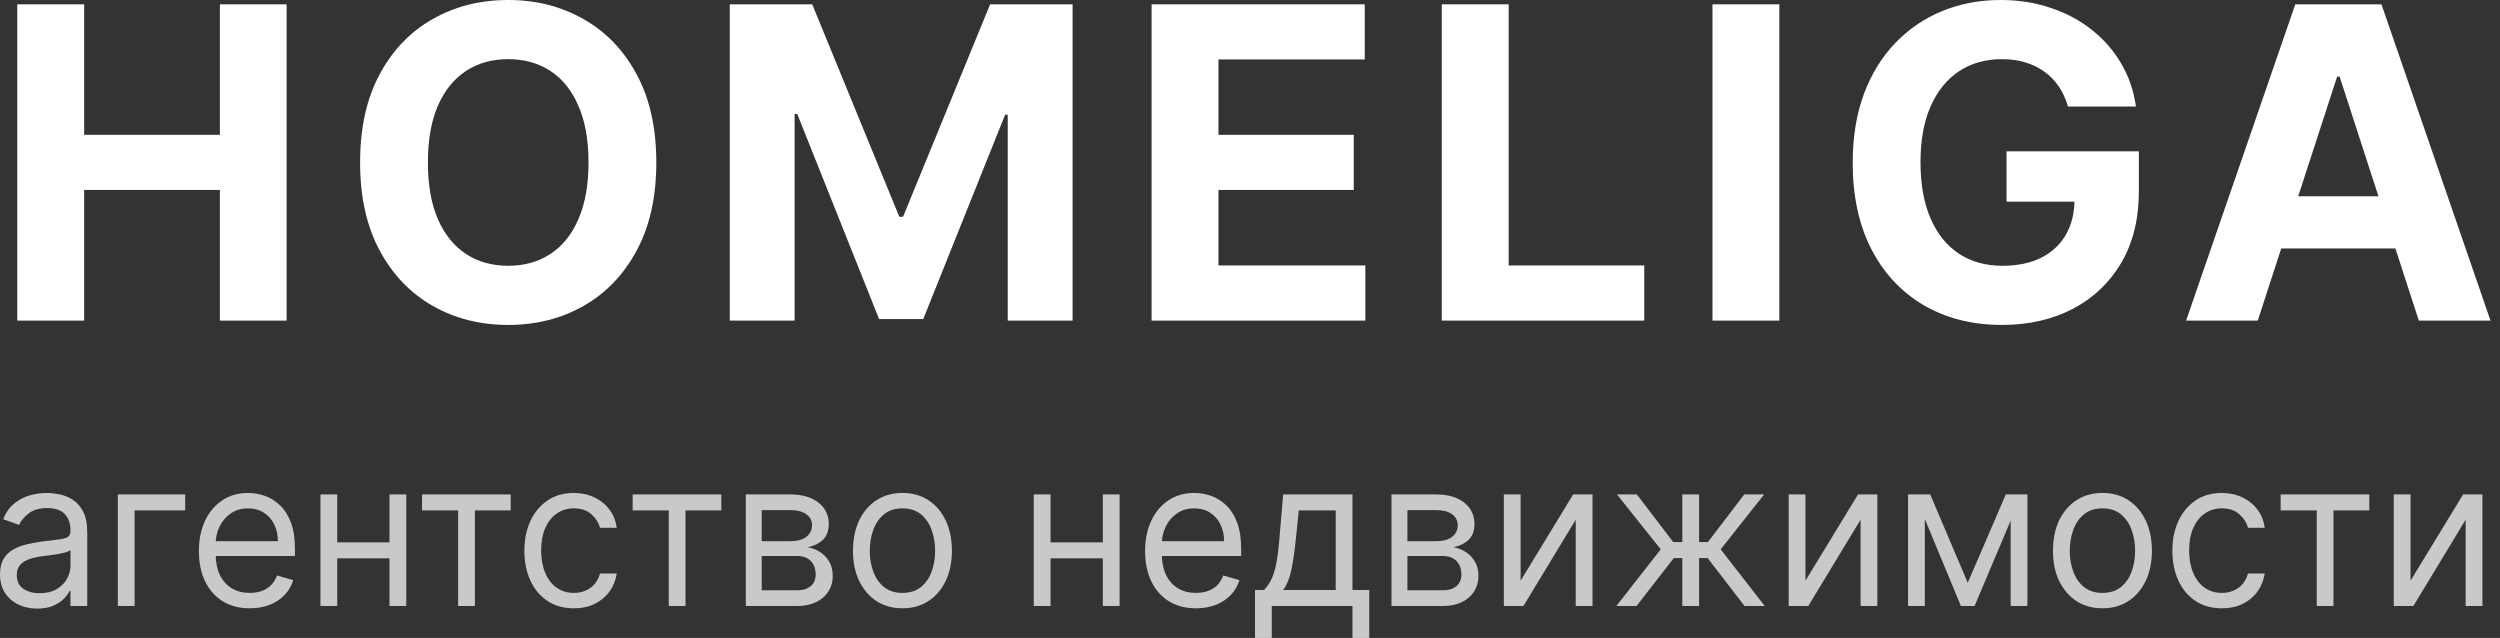 <svg width="145" height="37" viewBox="0 0 145 37" fill="none" xmlns="http://www.w3.org/2000/svg">
<rect x="0" y="0" width="145" height="37" fill="#333333" stroke="none"/>
<path d="M1.003 18.595V0.251H4.881V7.819H12.754V0.251H16.624V18.595H12.754V11.017H4.881V18.595H1.003Z" fill="white"/>
<path d="M38.066 9.423C38.066 11.423 37.687 13.125 36.928 14.528C36.176 15.931 35.149 17.003 33.847 17.744C32.551 18.478 31.094 18.846 29.476 18.846C27.846 18.846 26.383 18.475 25.087 17.735C23.791 16.994 22.767 15.923 22.015 14.519C21.262 13.116 20.886 11.417 20.886 9.423C20.886 7.422 21.262 5.721 22.015 4.317C22.767 2.914 23.791 1.845 25.087 1.111C26.383 0.37 27.846 0 29.476 0C31.094 0 32.551 0.37 33.847 1.111C35.149 1.845 36.176 2.914 36.928 4.317C37.687 5.721 38.066 7.422 38.066 9.423ZM34.134 9.423C34.134 8.127 33.94 7.034 33.551 6.145C33.169 5.255 32.629 4.58 31.93 4.12C31.232 3.66 30.413 3.431 29.476 3.431C28.538 3.431 27.72 3.66 27.022 4.12C26.323 4.58 25.78 5.255 25.392 6.145C25.009 7.034 24.818 8.127 24.818 9.423C24.818 10.719 25.009 11.811 25.392 12.701C25.78 13.591 26.323 14.265 27.022 14.725C27.72 15.185 28.538 15.415 29.476 15.415C30.413 15.415 31.232 15.185 31.93 14.725C32.629 14.265 33.169 13.591 33.551 12.701C33.94 11.811 34.134 10.719 34.134 9.423Z" fill="white"/>
<path d="M42.326 0.251H47.109L52.161 12.576H52.376L57.427 0.251H62.211V18.595H58.449V6.655H58.296L53.549 18.505H50.987L46.24 6.61H46.088V18.595H42.326V0.251Z" fill="white"/>
<path d="M66.793 18.595V0.251H79.154V3.448H70.671V7.819H78.518V11.017H70.671V15.397H79.19V18.595H66.793Z" fill="white"/>
<path d="M83.624 18.595V0.251H87.503V15.397H95.367V18.595H83.624Z" fill="white"/>
<path d="M103.201 0.251V18.595H99.323V0.251H103.201Z" fill="white"/>
<path d="M119.943 6.18C119.818 5.744 119.642 5.359 119.415 5.025C119.188 4.685 118.91 4.398 118.582 4.165C118.259 3.926 117.889 3.744 117.471 3.619C117.059 3.493 116.602 3.431 116.101 3.431C115.163 3.431 114.339 3.663 113.628 4.129C112.924 4.595 112.374 5.273 111.98 6.162C111.586 7.046 111.389 8.127 111.389 9.405C111.389 10.683 111.583 11.77 111.971 12.665C112.359 13.561 112.909 14.245 113.619 14.716C114.33 15.182 115.169 15.415 116.136 15.415C117.014 15.415 117.764 15.26 118.385 14.949C119.012 14.633 119.489 14.188 119.818 13.615C120.152 13.041 120.319 12.364 120.319 11.581L121.107 11.698H116.378V8.778H124.054V11.089C124.054 12.701 123.714 14.086 123.033 15.245C122.352 16.397 121.415 17.287 120.221 17.914C119.026 18.535 117.659 18.846 116.118 18.846C114.399 18.846 112.888 18.466 111.586 17.708C110.284 16.944 109.269 15.86 108.541 14.457C107.818 13.047 107.457 11.375 107.457 9.441C107.457 7.954 107.672 6.628 108.102 5.464C108.538 4.293 109.147 3.302 109.929 2.49C110.711 1.678 111.622 1.06 112.661 0.636C113.7 0.212 114.826 0 116.038 0C117.077 0 118.044 0.152 118.94 0.457C119.836 0.755 120.63 1.179 121.322 1.729C122.021 2.278 122.591 2.932 123.033 3.69C123.475 4.443 123.759 5.273 123.884 6.18H119.943Z" fill="white"/>
<path d="M130.95 18.595H126.794L133.127 0.251H138.125L144.448 18.595H140.292L135.697 4.443H135.554L130.95 18.595ZM130.69 11.384H140.507V14.412H130.69V11.384Z" fill="white"/>
<path d="M2.159 35.298C1.758 35.298 1.394 35.221 1.067 35.066C0.74 34.909 0.481 34.683 0.288 34.388C0.096 34.091 0 33.731 0 33.31C0 32.939 0.071 32.639 0.214 32.409C0.357 32.175 0.548 31.993 0.787 31.861C1.026 31.729 1.29 31.631 1.578 31.566C1.869 31.499 2.162 31.445 2.456 31.406C2.84 31.355 3.152 31.318 3.391 31.292C3.633 31.264 3.809 31.218 3.919 31.153C4.031 31.089 4.088 30.976 4.088 30.816V30.783C4.088 30.367 3.976 30.044 3.754 29.814C3.534 29.584 3.2 29.468 2.753 29.468C2.288 29.468 1.924 29.572 1.661 29.78C1.397 29.988 1.211 30.21 1.104 30.446L0.181 30.109C0.346 29.716 0.566 29.41 0.841 29.19C1.118 28.969 1.42 28.814 1.747 28.727C2.077 28.637 2.401 28.592 2.72 28.592C2.923 28.592 3.156 28.618 3.42 28.668C3.687 28.716 3.943 28.816 4.191 28.967C4.441 29.119 4.648 29.348 4.813 29.654C4.978 29.96 5.06 30.37 5.06 30.884V35.147H4.088V34.27H4.038C3.972 34.411 3.862 34.561 3.709 34.721C3.555 34.881 3.35 35.017 3.095 35.13C2.839 35.242 2.527 35.298 2.159 35.298ZM2.308 34.405C2.692 34.405 3.016 34.328 3.28 34.173C3.546 34.019 3.747 33.82 3.882 33.575C4.019 33.331 4.088 33.074 4.088 32.804V31.895C4.046 31.945 3.956 31.992 3.816 32.034C3.678 32.073 3.519 32.108 3.338 32.139C3.159 32.167 2.985 32.192 2.814 32.215C2.647 32.234 2.511 32.251 2.406 32.265C2.154 32.299 1.917 32.354 1.698 32.43C1.481 32.503 1.305 32.614 1.17 32.762C1.038 32.908 0.972 33.108 0.972 33.361C0.972 33.706 1.097 33.967 1.347 34.144C1.6 34.318 1.92 34.405 2.308 34.405Z" fill="#C9C9C9"/>
<path d="M10.741 28.677V29.603H7.808V35.147H6.835V28.677H10.741Z" fill="#C9C9C9"/>
<path d="M14.486 35.281C13.876 35.281 13.35 35.144 12.908 34.868C12.468 34.59 12.129 34.203 11.89 33.706C11.654 33.206 11.536 32.625 11.536 31.962C11.536 31.299 11.654 30.715 11.89 30.21C12.129 29.701 12.461 29.306 12.887 29.022C13.316 28.735 13.816 28.592 14.387 28.592C14.717 28.592 15.042 28.648 15.364 28.761C15.685 28.873 15.978 29.056 16.241 29.308C16.505 29.558 16.715 29.89 16.872 30.302C17.029 30.715 17.107 31.224 17.107 31.827V32.248H12.228V31.389H16.118C16.118 31.024 16.046 30.698 15.904 30.412C15.764 30.125 15.563 29.899 15.302 29.734C15.044 29.568 14.739 29.485 14.387 29.485C14 29.485 13.665 29.584 13.382 29.78C13.101 29.974 12.886 30.227 12.735 30.538C12.584 30.85 12.508 31.184 12.508 31.541V32.114C12.508 32.602 12.591 33.017 12.755 33.356C12.923 33.693 13.155 33.95 13.452 34.127C13.748 34.301 14.093 34.388 14.486 34.388C14.742 34.388 14.972 34.352 15.178 34.279C15.387 34.203 15.567 34.091 15.718 33.942C15.869 33.79 15.986 33.602 16.068 33.377L17.008 33.647C16.909 33.973 16.743 34.259 16.509 34.506C16.276 34.751 15.987 34.941 15.644 35.079C15.301 35.214 14.915 35.281 14.486 35.281Z" fill="#C9C9C9"/>
<path d="M22.822 31.457V32.383H19.328V31.457H22.822ZM19.559 28.677V35.147H18.586V28.677H19.559ZM23.564 28.677V35.147H22.591V28.677H23.564Z" fill="#C9C9C9"/>
<path d="M24.479 29.603V28.677H29.621V29.603H27.544V35.147H26.572V29.603H24.479Z" fill="#C9C9C9"/>
<path d="M33.282 35.281C32.689 35.281 32.178 35.138 31.749 34.852C31.321 34.565 30.991 34.171 30.761 33.668C30.53 33.165 30.414 32.591 30.414 31.945C30.414 31.288 30.532 30.708 30.769 30.206C31.008 29.7 31.34 29.306 31.766 29.022C32.194 28.735 32.694 28.592 33.266 28.592C33.711 28.592 34.112 28.677 34.469 28.845C34.826 29.014 35.119 29.249 35.347 29.553C35.575 29.856 35.716 30.21 35.771 30.614H34.799C34.724 30.319 34.56 30.058 34.304 29.831C34.051 29.6 33.711 29.485 33.282 29.485C32.903 29.485 32.571 29.586 32.285 29.789C32.002 29.988 31.781 30.27 31.622 30.635C31.465 30.997 31.387 31.423 31.387 31.912C31.387 32.411 31.464 32.847 31.618 33.217C31.774 33.588 31.994 33.876 32.277 34.081C32.563 34.286 32.898 34.388 33.282 34.388C33.535 34.388 33.764 34.343 33.971 34.254C34.176 34.164 34.351 34.035 34.494 33.866C34.637 33.697 34.738 33.495 34.799 33.26H35.771C35.716 33.641 35.58 33.985 35.363 34.291C35.149 34.595 34.865 34.836 34.51 35.016C34.159 35.193 33.749 35.281 33.282 35.281Z" fill="#C9C9C9"/>
<path d="M36.694 29.603V28.677H41.837V29.603H39.76V35.147H38.788V29.603H36.694Z" fill="#C9C9C9"/>
<path d="M43.255 35.147V28.677H45.843C46.524 28.677 47.066 28.834 47.467 29.148C47.868 29.463 48.068 29.878 48.068 30.395C48.068 30.788 47.954 31.093 47.726 31.309C47.498 31.523 47.206 31.667 46.848 31.743C47.082 31.777 47.309 31.861 47.528 31.996C47.751 32.131 47.935 32.316 48.081 32.552C48.226 32.785 48.299 33.071 48.299 33.411C48.299 33.742 48.217 34.039 48.052 34.3C47.887 34.561 47.651 34.767 47.343 34.919C47.035 35.071 46.667 35.147 46.239 35.147H43.255ZM44.178 34.237H46.239C46.574 34.237 46.836 34.155 47.026 33.992C47.215 33.83 47.31 33.608 47.31 33.327C47.31 32.993 47.215 32.73 47.026 32.539C46.836 32.345 46.574 32.248 46.239 32.248H44.178V34.237ZM44.178 31.389H45.843C46.104 31.389 46.328 31.353 46.515 31.28C46.702 31.204 46.844 31.097 46.943 30.96C47.045 30.819 47.096 30.654 47.096 30.462C47.096 30.19 46.984 29.977 46.762 29.822C46.539 29.665 46.233 29.586 45.843 29.586H44.178V31.389Z" fill="#C9C9C9"/>
<path d="M52.342 35.281C51.771 35.281 51.27 35.142 50.838 34.864C50.41 34.586 50.075 34.197 49.833 33.697C49.594 33.198 49.474 32.614 49.474 31.945C49.474 31.271 49.594 30.683 49.833 30.18C50.075 29.678 50.41 29.287 50.838 29.009C51.27 28.731 51.771 28.592 52.342 28.592C52.914 28.592 53.414 28.731 53.842 29.009C54.273 29.287 54.609 29.678 54.848 30.18C55.089 30.683 55.21 31.271 55.21 31.945C55.21 32.614 55.089 33.198 54.848 33.697C54.609 34.197 54.273 34.586 53.842 34.864C53.414 35.142 52.914 35.281 52.342 35.281ZM52.342 34.388C52.776 34.388 53.133 34.275 53.414 34.047C53.694 33.82 53.901 33.521 54.036 33.15C54.17 32.779 54.238 32.378 54.238 31.945C54.238 31.513 54.17 31.11 54.036 30.736C53.901 30.363 53.694 30.061 53.414 29.831C53.133 29.6 52.776 29.485 52.342 29.485C51.908 29.485 51.551 29.6 51.271 29.831C50.991 30.061 50.783 30.363 50.649 30.736C50.514 31.11 50.447 31.513 50.447 31.945C50.447 32.378 50.514 32.779 50.649 33.15C50.783 33.521 50.991 33.82 51.271 34.047C51.551 34.275 51.908 34.388 52.342 34.388Z" fill="#C9C9C9"/>
<path d="M64.194 31.457V32.383H60.7V31.457H64.194ZM60.931 28.677V35.147H59.958V28.677H60.931ZM64.936 28.677V35.147H63.964V28.677H64.936Z" fill="#C9C9C9"/>
<path d="M69.366 35.281C68.756 35.281 68.23 35.144 67.787 34.868C67.348 34.59 67.009 34.203 66.77 33.706C66.533 33.206 66.415 32.625 66.415 31.962C66.415 31.299 66.533 30.715 66.77 30.21C67.009 29.701 67.341 29.306 67.767 29.022C68.195 28.735 68.695 28.592 69.267 28.592C69.596 28.592 69.922 28.648 70.243 28.761C70.565 28.873 70.857 29.056 71.121 29.308C71.385 29.558 71.595 29.89 71.751 30.302C71.908 30.715 71.986 31.224 71.986 31.827V32.248H67.108V31.389H70.997C70.997 31.024 70.926 30.698 70.783 30.412C70.643 30.125 70.442 29.899 70.181 29.734C69.923 29.568 69.618 29.485 69.267 29.485C68.879 29.485 68.544 29.584 68.261 29.78C67.981 29.974 67.765 30.227 67.614 30.538C67.463 30.85 67.388 31.184 67.388 31.541V32.114C67.388 32.602 67.47 33.017 67.635 33.356C67.802 33.693 68.035 33.95 68.331 34.127C68.628 34.301 68.973 34.388 69.366 34.388C69.621 34.388 69.852 34.352 70.058 34.279C70.267 34.203 70.447 34.091 70.598 33.942C70.749 33.79 70.865 33.602 70.948 33.377L71.887 33.647C71.789 33.973 71.622 34.259 71.389 34.506C71.155 34.751 70.867 34.941 70.523 35.079C70.18 35.214 69.794 35.281 69.366 35.281Z" fill="#C9C9C9"/>
<path d="M72.79 37V34.22H73.317C73.446 34.082 73.558 33.933 73.651 33.773C73.745 33.613 73.826 33.424 73.894 33.205C73.966 32.983 74.026 32.713 74.076 32.396C74.125 32.076 74.169 31.69 74.207 31.238L74.422 28.677H78.443V34.22H79.416V37H78.443V35.147H73.762V37H72.79ZM74.422 34.22H77.471V29.603H75.328L75.163 31.238C75.095 31.914 75.01 32.505 74.908 33.011C74.806 33.516 74.644 33.919 74.422 34.22Z" fill="#C9C9C9"/>
<path d="M80.707 35.147V28.677H83.294C83.976 28.677 84.517 28.834 84.918 29.148C85.319 29.463 85.519 29.878 85.519 30.395C85.519 30.788 85.406 31.093 85.177 31.309C84.95 31.523 84.657 31.667 84.3 31.743C84.533 31.777 84.76 31.861 84.98 31.996C85.202 32.131 85.386 32.316 85.532 32.552C85.677 32.785 85.75 33.071 85.75 33.411C85.75 33.742 85.668 34.039 85.503 34.3C85.338 34.561 85.102 34.767 84.794 34.919C84.487 35.071 84.118 35.147 83.69 35.147H80.707ZM81.63 34.237H83.69C84.025 34.237 84.287 34.155 84.477 33.992C84.666 33.83 84.761 33.608 84.761 33.327C84.761 32.993 84.666 32.73 84.477 32.539C84.287 32.345 84.025 32.248 83.69 32.248H81.63V34.237ZM81.63 31.389H83.294C83.555 31.389 83.779 31.353 83.966 31.28C84.153 31.204 84.296 31.097 84.395 30.96C84.496 30.819 84.547 30.654 84.547 30.462C84.547 30.19 84.436 29.977 84.213 29.822C83.991 29.665 83.684 29.586 83.294 29.586H81.63V31.389Z" fill="#C9C9C9"/>
<path d="M88.195 33.681L91.244 28.677H92.365V35.147H91.392V30.142L88.36 35.147H87.222V28.677H88.195V33.681Z" fill="#C9C9C9"/>
<path d="M93.751 35.147L96.322 31.861L93.783 28.677H94.937L97.047 31.44H97.574V28.677H98.547V31.44H99.058L101.168 28.677H102.321L99.799 31.861L102.354 35.147H101.184L99.041 32.367H98.547V35.147H97.574V32.367H97.08L94.921 35.147H93.751Z" fill="#C9C9C9"/>
<path d="M104.716 33.681L107.766 28.677H108.887V35.147H107.914V30.142L104.881 35.147H103.744V28.677H104.716V33.681Z" fill="#C9C9C9"/>
<path d="M114.129 33.799L116.338 28.677H117.261L114.525 35.147H113.733L111.047 28.677H111.953L114.129 33.799ZM111.64 28.677V35.147H110.668V28.677H111.64ZM116.618 35.147V28.677H117.59V35.147H116.618Z" fill="#C9C9C9"/>
<path d="M121.942 35.281C121.37 35.281 120.869 35.142 120.438 34.864C120.009 34.586 119.674 34.197 119.432 33.697C119.193 33.198 119.074 32.614 119.074 31.945C119.074 31.271 119.193 30.683 119.432 30.18C119.674 29.678 120.009 29.287 120.438 29.009C120.869 28.731 121.37 28.592 121.942 28.592C122.513 28.592 123.013 28.731 123.442 29.009C123.873 29.287 124.208 29.678 124.447 30.18C124.689 30.683 124.81 31.271 124.81 31.945C124.81 32.614 124.689 33.198 124.447 33.697C124.208 34.197 123.873 34.586 123.442 34.864C123.013 35.142 122.513 35.281 121.942 35.281ZM121.942 34.388C122.376 34.388 122.733 34.275 123.013 34.047C123.293 33.82 123.501 33.521 123.635 33.15C123.77 32.779 123.837 32.378 123.837 31.945C123.837 31.513 123.77 31.11 123.635 30.736C123.501 30.363 123.293 30.061 123.013 29.831C122.733 29.6 122.376 29.485 121.942 29.485C121.508 29.485 121.151 29.6 120.87 29.831C120.59 30.061 120.383 30.363 120.248 30.736C120.114 31.11 120.046 31.513 120.046 31.945C120.046 32.378 120.114 32.779 120.248 33.15C120.383 33.521 120.59 33.82 120.87 34.047C121.151 34.275 121.508 34.388 121.942 34.388Z" fill="#C9C9C9"/>
<path d="M128.865 35.281C128.272 35.281 127.761 35.138 127.333 34.852C126.904 34.565 126.574 34.171 126.344 33.668C126.113 33.165 125.997 32.591 125.997 31.945C125.997 31.288 126.116 30.708 126.352 30.206C126.591 29.7 126.923 29.306 127.349 29.022C127.778 28.735 128.278 28.592 128.849 28.592C129.294 28.592 129.695 28.677 130.052 28.845C130.409 29.014 130.702 29.249 130.93 29.553C131.158 29.856 131.299 30.21 131.354 30.614H130.382C130.308 30.319 130.143 30.058 129.887 29.831C129.635 29.6 129.294 29.485 128.865 29.485C128.486 29.485 128.154 29.586 127.868 29.789C127.585 29.988 127.364 30.27 127.205 30.635C127.048 30.997 126.97 31.423 126.97 31.912C126.97 32.411 127.047 32.847 127.201 33.217C127.357 33.588 127.577 33.876 127.86 34.081C128.146 34.286 128.481 34.388 128.865 34.388C129.118 34.388 129.348 34.343 129.554 34.254C129.76 34.164 129.934 34.035 130.077 33.866C130.22 33.697 130.321 33.495 130.382 33.26H131.354C131.299 33.641 131.163 33.985 130.946 34.291C130.732 34.595 130.448 34.836 130.093 35.016C129.742 35.193 129.332 35.281 128.865 35.281Z" fill="#C9C9C9"/>
<path d="M132.277 29.603V28.677H137.42V29.603H135.343V35.147H134.371V29.603H132.277Z" fill="#C9C9C9"/>
<path d="M139.811 33.681L142.86 28.677H143.981V35.147H143.008V30.142L139.976 35.147H138.838V28.677H139.811V33.681Z" fill="#C9C9C9"/>
</svg>
